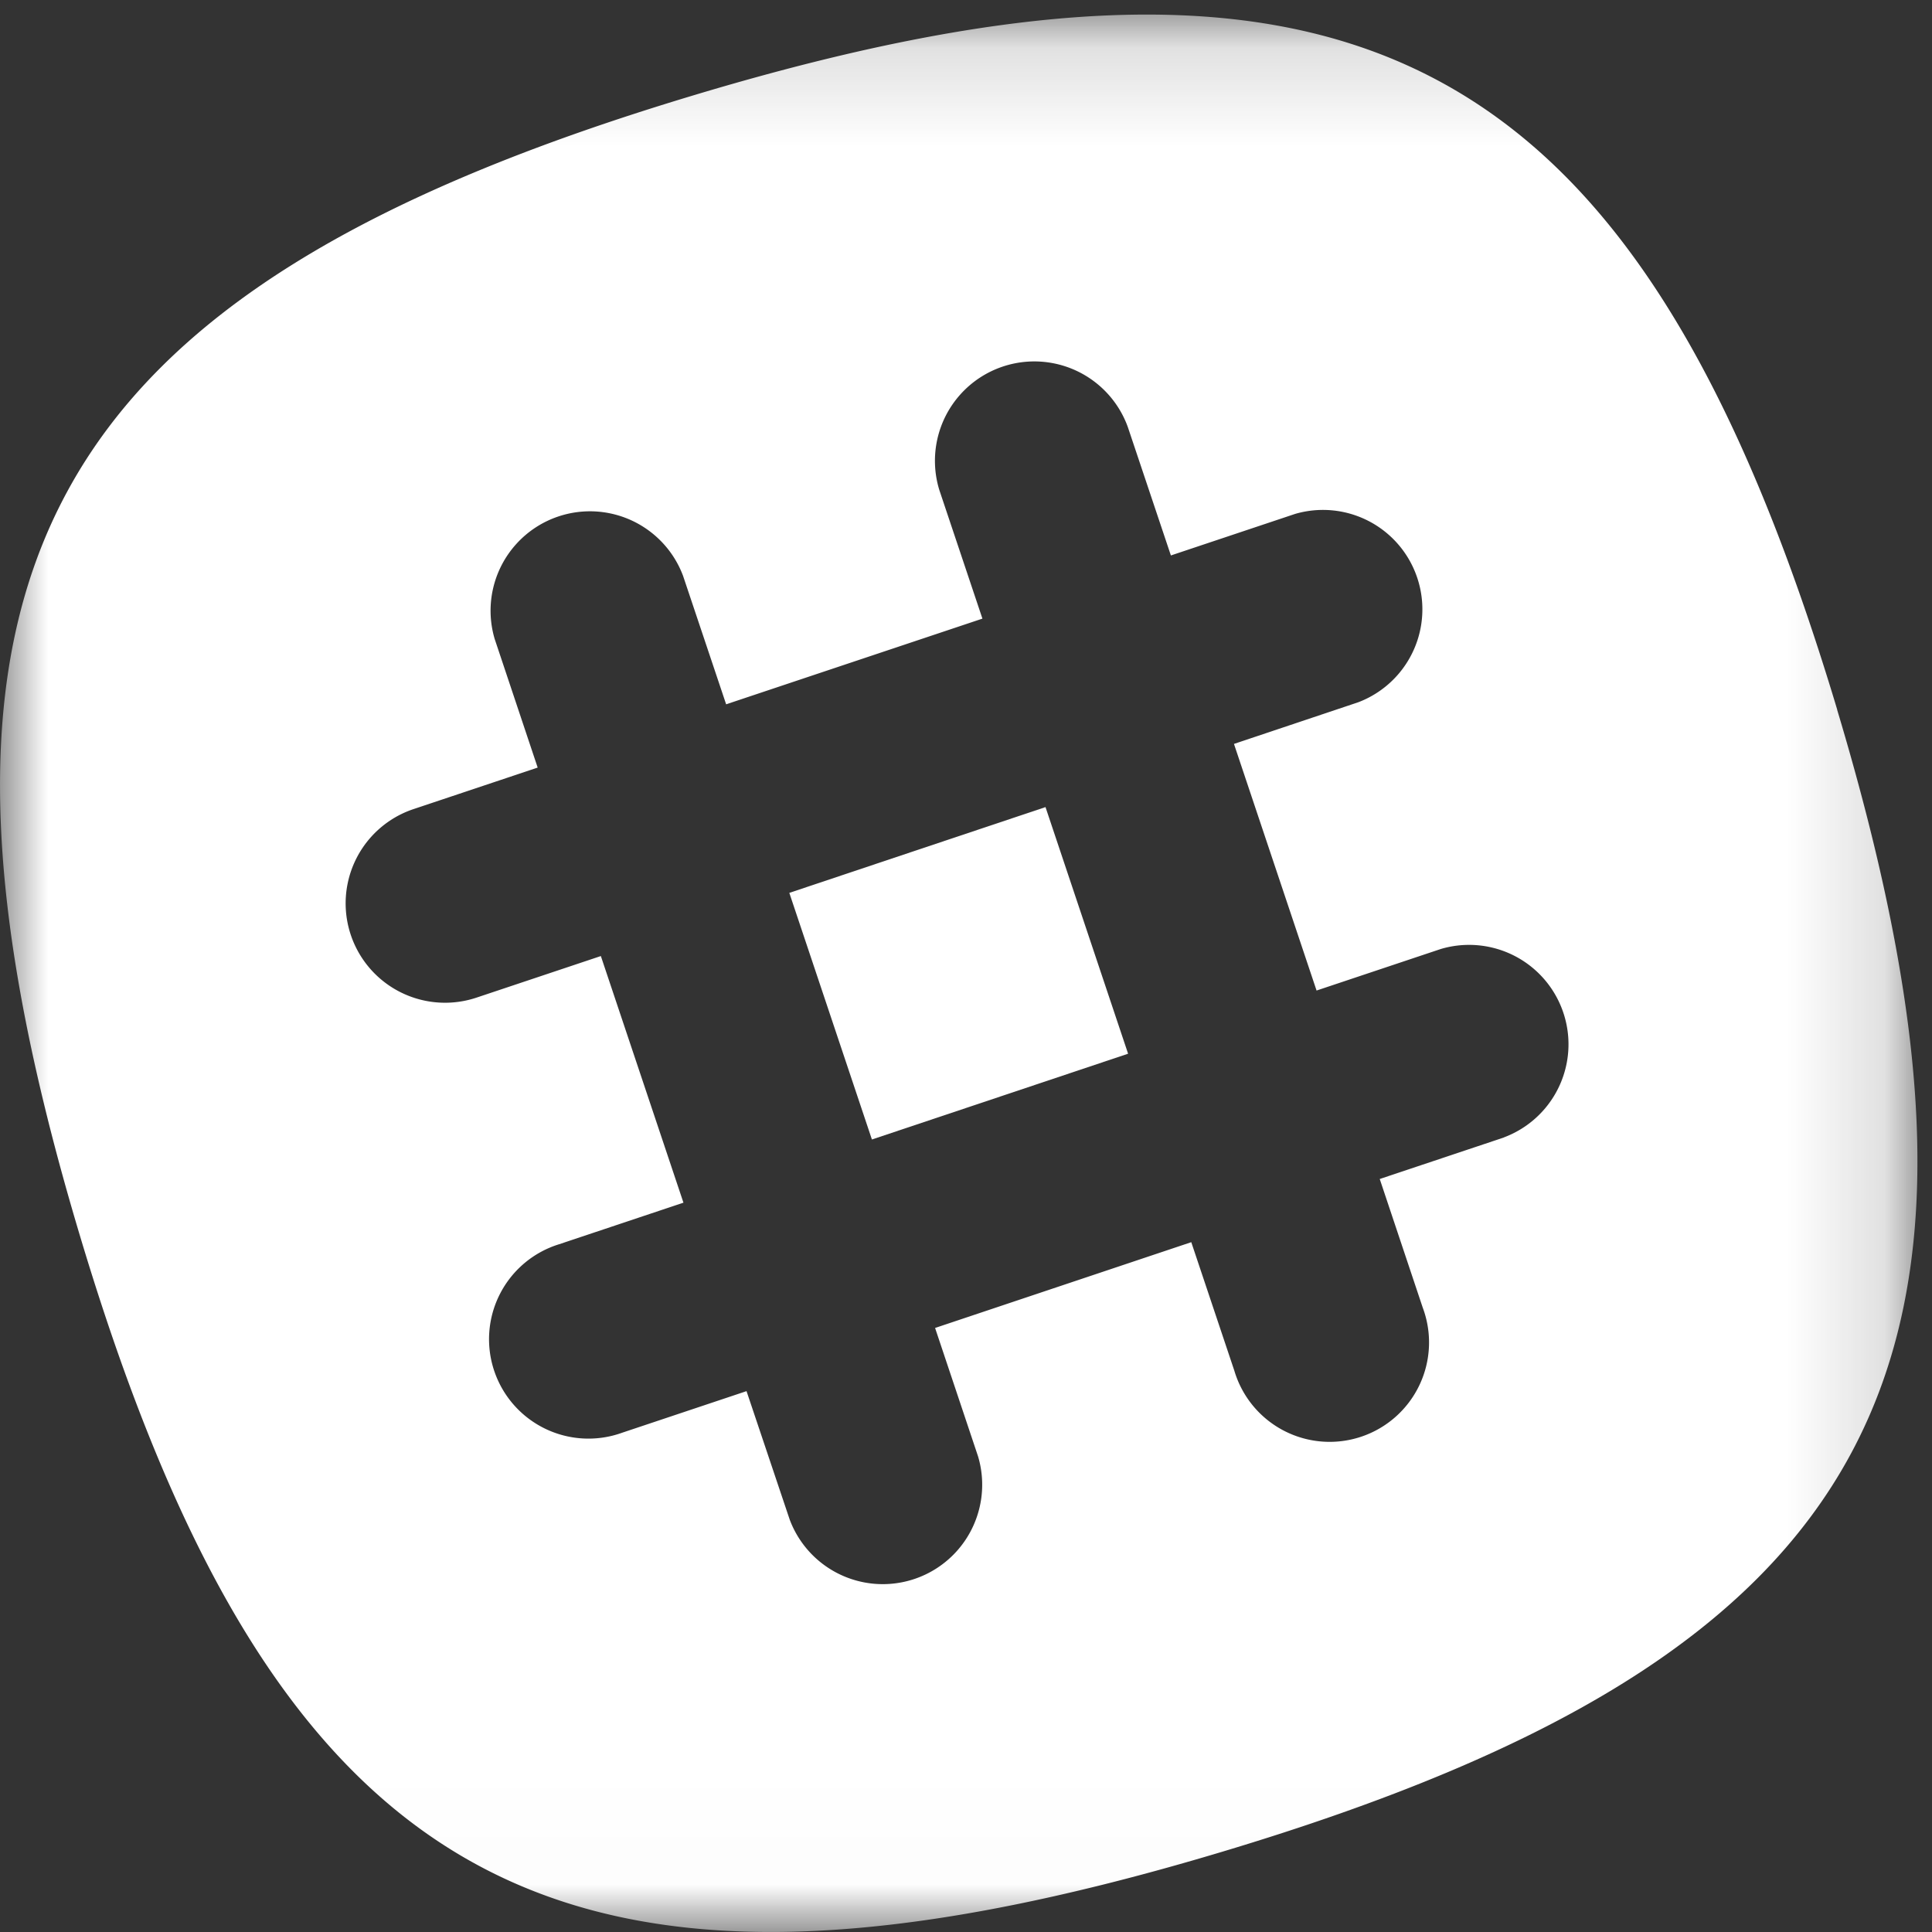 <svg width="20" height="20" viewBox="0 0 20 20" xmlns="http://www.w3.org/2000/svg" xmlns:xlink="http://www.w3.org/1999/xlink"><rect x="0" y="0" width="20" height="20" fill="#333333" stroke="none"/><defs><path id="a" d="M0 19.99h19.85V.15H0z"/></defs><g fill="none" fill-rule="evenodd"><mask id="b" fill="#fff"><use xlink:href="#a"/></mask><path fill="#FFF" mask="url(#b)" d="M8.171 9.243l.855 2.553 2.652-.888-.855-2.553-2.652.888"/><path d="M15.569 11.775l-1.286.43.445 1.331a1.029 1.029 0 1 1-1.95.654l-.446-1.331-2.652.888.445 1.33a1.029 1.029 0 0 1-1.95.654l-.447-1.33-1.286.43a1.029 1.029 0 1 1-.653-1.951l1.286-.43-.855-2.553-1.286.43a1.028 1.028 0 1 1-.654-1.951l1.286-.43-.445-1.331a1.029 1.029 0 0 1 1.95-.654l.446 1.33 2.653-.887-.446-1.331a1.029 1.029 0 0 1 1.951-.653l.446 1.33 1.286-.43a1.029 1.029 0 0 1 .653 1.95l-1.286.431.855 2.553 1.286-.43a1.029 1.029 0 0 1 .654 1.95zm3.45-4.428C16.971.527 14.016-1.065 7.195.982.376 3.028-1.215 5.983.831 12.804c2.046 6.82 5.002 8.411 11.822 6.365 6.82-2.046 8.412-5.002 6.365-11.822z" fill="#FFF" mask="url(#b)"/></g></svg>